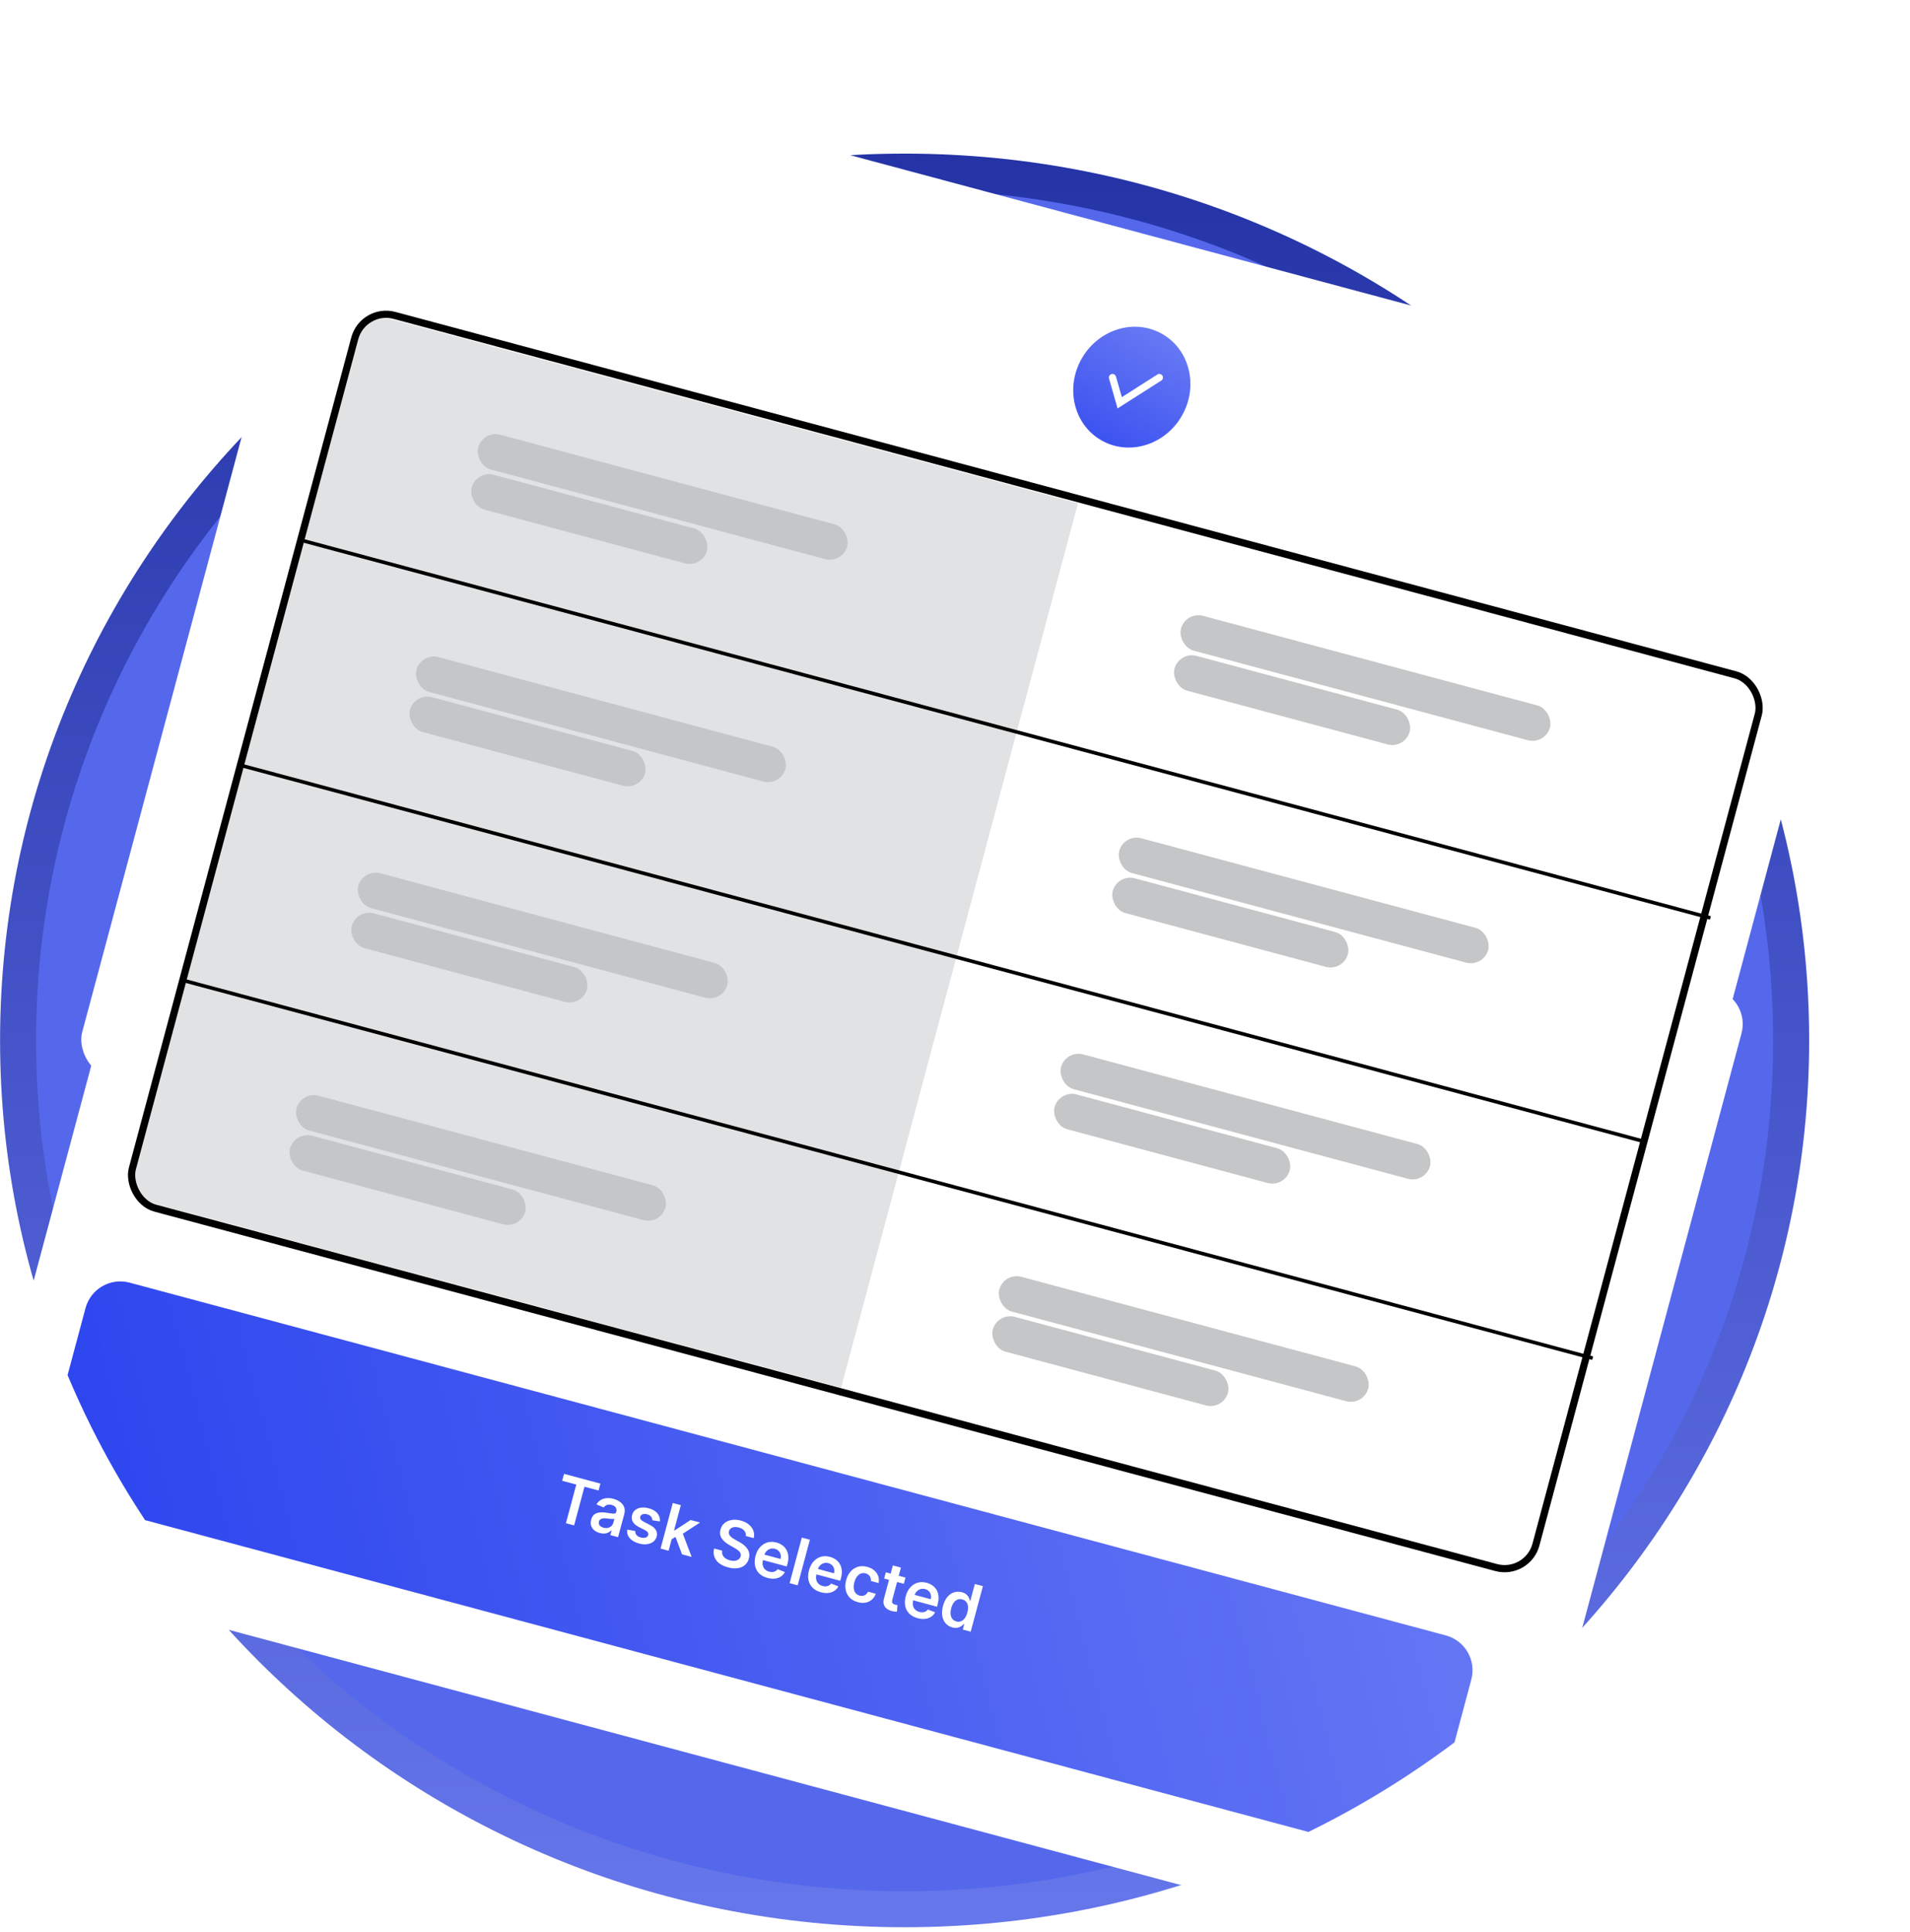 <svg width="265" height="268" viewBox="0 0 265 268" fill="none" xmlns="http://www.w3.org/2000/svg">
<path d="M248.509 144.305C248.509 210.808 193.488 264.805 125.509 264.805C57.531 264.805 2.509 210.808 2.509 144.305C2.509 77.802 57.531 23.805 125.509 23.805C193.488 23.805 248.509 77.802 248.509 144.305Z" fill="#5568EC" stroke="url(#paint0_linear_18_167)" stroke-width="5"/>
<g filter="url(#filter0_d_18_167)">
<rect x="50.95" y="5.034" width="220" height="150.074" rx="5" transform="rotate(15 50.95 5.034)" fill="white"/>
</g>
<path fill-rule="evenodd" clip-rule="evenodd" d="M4.595 177.905L29.116 86.392C29.831 83.725 32.573 82.142 35.24 82.857L238.084 137.209C240.752 137.923 242.335 140.665 241.62 143.332L219.188 227.049C204.774 242.855 186.253 254.988 165.268 261.837L30.887 225.83C18.756 212.171 9.651 195.861 4.595 177.905Z" fill="white"/>
<path d="M48.596 47.929C49.311 45.262 52.053 43.679 54.72 44.394L149.562 69.807L116.692 192.479L21.85 167.067C19.183 166.352 17.6 163.61 18.314 160.943L48.596 47.929Z" fill="#E1E2E3"/>
<rect x="50.384" y="42.582" width="201.601" height="128.193" rx="4.5" transform="rotate(15 50.384 42.582)" stroke="black"/>
<line x1="41.996" y1="74.983" x2="237.306" y2="127.316" stroke="black" stroke-width="0.5"/>
<line x1="32.959" y1="106.031" x2="228.269" y2="158.364" stroke="black" stroke-width="0.5"/>
<line x1="25.663" y1="136.045" x2="220.973" y2="188.378" stroke="black" stroke-width="0.5"/>
<path fill-rule="evenodd" clip-rule="evenodd" d="M9.374 190.728L11.863 181.439C12.577 178.771 15.319 177.188 17.986 177.903L200.599 226.834C203.266 227.549 204.849 230.29 204.134 232.958L201.802 241.664C195.491 246.407 188.707 250.576 181.531 254.091L20.132 210.844C15.944 204.516 12.334 197.787 9.374 190.728Z" fill="url(#paint1_linear_18_167)"/>
<path d="M78.001 205.383L78.258 204.423L83.302 205.774L83.045 206.734L81.091 206.211L79.654 211.573L78.518 211.269L79.955 205.906L78.001 205.383ZM83.225 212.632C82.924 212.552 82.668 212.426 82.456 212.254C82.246 212.081 82.1 211.87 82.017 211.621C81.936 211.372 81.937 211.092 82.02 210.781C82.092 210.513 82.201 210.305 82.346 210.157C82.492 210.008 82.664 209.905 82.863 209.845C83.062 209.786 83.276 209.759 83.504 209.762C83.735 209.765 83.969 209.784 84.206 209.822C84.492 209.867 84.724 209.902 84.903 209.926C85.083 209.947 85.218 209.944 85.309 209.915C85.403 209.885 85.465 209.817 85.494 209.71L85.499 209.691C85.561 209.459 85.54 209.26 85.436 209.096C85.333 208.931 85.151 208.814 84.892 208.745C84.618 208.671 84.385 208.673 84.193 208.749C84.002 208.826 83.857 208.938 83.758 209.086L82.754 208.658C82.914 208.392 83.114 208.188 83.356 208.045C83.597 207.9 83.868 207.816 84.168 207.793C84.468 207.767 84.784 207.799 85.115 207.888C85.343 207.949 85.564 208.037 85.776 208.151C85.988 208.265 86.171 208.409 86.325 208.583C86.48 208.754 86.586 208.96 86.642 209.2C86.701 209.441 86.689 209.719 86.605 210.034L85.754 213.208L84.68 212.92L84.854 212.268L84.817 212.258C84.714 212.372 84.585 212.47 84.431 212.552C84.279 212.633 84.101 212.683 83.897 212.703C83.696 212.722 83.472 212.699 83.225 212.632ZM83.735 211.889C83.959 211.949 84.166 211.957 84.354 211.913C84.543 211.866 84.702 211.781 84.83 211.656C84.96 211.532 85.049 211.383 85.096 211.208L85.245 210.649C85.203 210.669 85.136 210.679 85.045 210.681C84.956 210.684 84.857 210.681 84.749 210.672C84.641 210.663 84.535 210.652 84.43 210.639C84.326 210.627 84.235 210.616 84.158 210.606C83.985 210.584 83.826 210.581 83.681 210.597C83.535 210.613 83.412 210.658 83.311 210.73C83.211 210.8 83.141 210.907 83.103 211.051C83.047 211.257 83.081 211.432 83.203 211.578C83.325 211.723 83.502 211.827 83.735 211.889ZM91.56 211.024L90.512 210.863C90.511 210.752 90.486 210.642 90.438 210.532C90.393 210.423 90.317 210.324 90.213 210.237C90.109 210.149 89.97 210.082 89.797 210.036C89.564 209.973 89.355 209.971 89.17 210.03C88.986 210.089 88.874 210.199 88.833 210.36C88.794 210.497 88.815 210.623 88.894 210.737C88.976 210.851 89.13 210.969 89.356 211.089L90.118 211.478C90.541 211.695 90.834 211.938 90.995 212.206C91.159 212.475 91.197 212.78 91.108 213.12C91.026 213.418 90.868 213.658 90.634 213.84C90.402 214.021 90.117 214.134 89.778 214.18C89.44 214.226 89.073 214.196 88.677 214.09C88.097 213.935 87.662 213.688 87.374 213.35C87.085 213.011 86.966 212.613 87.014 212.159L88.132 212.346C88.124 212.573 88.186 212.763 88.317 212.915C88.449 213.067 88.643 213.178 88.9 213.247C89.166 213.318 89.393 213.32 89.583 213.254C89.775 213.189 89.892 213.076 89.935 212.915C89.972 212.779 89.949 212.653 89.868 212.536C89.789 212.42 89.647 212.309 89.441 212.204L88.678 211.817C88.248 211.601 87.954 211.351 87.796 211.068C87.639 210.783 87.608 210.468 87.702 210.123C87.778 209.83 87.926 209.598 88.144 209.427C88.364 209.255 88.634 209.148 88.954 209.108C89.276 209.067 89.626 209.097 90.005 209.198C90.561 209.347 90.966 209.583 91.222 209.905C91.479 210.227 91.592 210.601 91.56 211.024ZM93.066 213.572L93.425 212.222L93.604 212.27L95.818 210.822L97.124 211.172L94.403 212.944L94.171 212.882L93.066 213.572ZM91.649 214.787L93.343 208.465L94.461 208.764L92.766 215.087L91.649 214.787ZM94.625 215.584L93.66 213.013L94.624 212.428L95.962 215.943L94.625 215.584ZM103.469 213.041C103.512 212.763 103.447 212.521 103.273 212.313C103.101 212.106 102.846 211.957 102.506 211.866C102.267 211.802 102.053 211.783 101.863 211.81C101.673 211.836 101.516 211.899 101.392 211.998C101.268 212.097 101.184 212.226 101.14 212.384C101.105 212.515 101.104 212.637 101.138 212.75C101.173 212.863 101.235 212.968 101.321 213.064C101.409 213.158 101.51 213.245 101.626 213.324C101.741 213.404 101.859 213.476 101.981 213.542L102.534 213.849C102.758 213.968 102.967 214.105 103.162 214.259C103.359 214.413 103.525 214.586 103.662 214.777C103.8 214.968 103.894 215.179 103.942 215.411C103.99 215.642 103.978 215.895 103.904 216.168C103.805 216.539 103.623 216.84 103.358 217.071C103.094 217.3 102.761 217.446 102.361 217.508C101.963 217.569 101.511 217.532 101.004 217.396C100.512 217.265 100.106 217.074 99.784 216.825C99.465 216.576 99.243 216.278 99.117 215.931C98.994 215.585 98.98 215.2 99.076 214.775L100.203 215.077C100.16 215.302 100.179 215.503 100.259 215.681C100.34 215.86 100.466 216.01 100.638 216.134C100.812 216.257 101.019 216.351 101.257 216.415C101.506 216.482 101.734 216.503 101.942 216.48C102.151 216.454 102.328 216.389 102.47 216.284C102.614 216.177 102.711 216.033 102.761 215.852C102.804 215.687 102.792 215.538 102.726 215.406C102.66 215.271 102.552 215.145 102.4 215.027C102.251 214.908 102.071 214.789 101.86 214.671L101.191 214.293C100.706 214.02 100.349 213.707 100.119 213.354C99.892 213 99.839 212.596 99.96 212.144C100.06 211.771 100.248 211.472 100.525 211.246C100.804 211.021 101.139 210.878 101.53 210.817C101.922 210.754 102.339 210.782 102.781 210.901C103.23 211.021 103.602 211.205 103.898 211.452C104.196 211.697 104.405 211.983 104.524 212.311C104.644 212.637 104.66 212.978 104.571 213.336L103.469 213.041ZM106.475 218.859C105.999 218.731 105.615 218.523 105.322 218.232C105.032 217.941 104.843 217.588 104.756 217.174C104.669 216.758 104.692 216.302 104.824 215.806C104.955 215.318 105.162 214.915 105.446 214.596C105.733 214.276 106.072 214.058 106.462 213.942C106.853 213.824 107.275 213.826 107.728 213.947C108.02 214.025 108.283 214.147 108.517 214.311C108.754 214.473 108.946 214.679 109.093 214.928C109.242 215.178 109.334 215.469 109.368 215.803C109.403 216.134 109.365 216.508 109.253 216.923L109.161 217.266L105.275 216.225L105.477 215.471L108.292 216.226C108.347 216.011 108.352 215.808 108.306 215.617C108.261 215.424 108.17 215.258 108.033 215.117C107.899 214.978 107.724 214.879 107.51 214.822C107.282 214.76 107.066 214.762 106.864 214.827C106.661 214.89 106.488 214.998 106.343 215.151C106.201 215.303 106.101 215.484 106.042 215.696L105.866 216.353C105.792 216.629 105.779 216.879 105.827 217.104C105.875 217.326 105.976 217.514 106.129 217.668C106.282 217.819 106.481 217.927 106.723 217.992C106.886 218.036 107.039 218.053 107.183 218.043C107.328 218.031 107.46 217.992 107.581 217.928C107.702 217.863 107.805 217.771 107.891 217.65L108.903 218.047C108.763 218.305 108.573 218.512 108.332 218.668C108.095 218.823 107.818 218.919 107.501 218.955C107.185 218.99 106.843 218.958 106.475 218.859ZM112.365 213.562L110.671 219.884L109.554 219.585L111.248 213.262L112.365 213.562ZM113.895 220.847C113.419 220.72 113.035 220.511 112.742 220.221C112.452 219.929 112.263 219.576 112.176 219.162C112.088 218.746 112.111 218.29 112.244 217.794C112.375 217.306 112.582 216.903 112.866 216.584C113.153 216.264 113.491 216.046 113.882 215.93C114.273 215.812 114.695 215.814 115.148 215.935C115.44 216.013 115.703 216.135 115.937 216.299C116.174 216.461 116.366 216.667 116.513 216.916C116.662 217.166 116.754 217.457 116.788 217.791C116.823 218.122 116.785 218.496 116.673 218.911L116.581 219.254L112.695 218.213L112.897 217.459L115.712 218.214C115.767 217.999 115.772 217.796 115.726 217.605C115.681 217.412 115.59 217.246 115.453 217.105C115.318 216.966 115.144 216.867 114.93 216.81C114.702 216.749 114.486 216.75 114.283 216.815C114.081 216.878 113.908 216.986 113.763 217.139C113.621 217.291 113.521 217.472 113.462 217.684L113.286 218.341C113.212 218.617 113.199 218.867 113.247 219.092C113.295 219.314 113.396 219.502 113.549 219.656C113.702 219.807 113.901 219.916 114.143 219.981C114.306 220.024 114.459 220.041 114.603 220.031C114.747 220.019 114.88 219.981 115.001 219.916C115.122 219.851 115.225 219.759 115.31 219.638L116.322 220.035C116.183 220.293 115.993 220.5 115.752 220.657C115.515 220.811 115.237 220.907 114.921 220.943C114.605 220.978 114.263 220.946 113.895 220.847ZM119.017 222.22C118.544 222.093 118.165 221.88 117.881 221.581C117.599 221.283 117.416 220.926 117.331 220.51C117.248 220.094 117.271 219.645 117.4 219.166C117.529 218.684 117.736 218.284 118.019 217.965C118.304 217.644 118.643 217.426 119.035 217.311C119.43 217.194 119.86 217.198 120.323 217.322C120.708 217.425 121.029 217.587 121.287 217.809C121.548 218.028 121.733 218.291 121.841 218.595C121.95 218.898 121.97 219.224 121.904 219.572L120.835 219.286C120.853 219.046 120.802 218.828 120.68 218.632C120.561 218.434 120.366 218.3 120.097 218.227C119.868 218.166 119.651 218.174 119.445 218.251C119.24 218.326 119.058 218.465 118.9 218.668C118.744 218.871 118.623 219.132 118.538 219.451C118.451 219.774 118.424 220.064 118.457 220.322C118.489 220.578 118.575 220.792 118.712 220.963C118.852 221.133 119.038 221.249 119.27 221.311C119.435 221.355 119.59 221.364 119.737 221.337C119.885 221.309 120.02 221.246 120.14 221.151C120.261 221.055 120.361 220.926 120.439 220.764L121.507 221.05C121.391 221.379 121.212 221.65 120.972 221.863C120.732 222.075 120.446 222.214 120.112 222.281C119.779 222.347 119.414 222.326 119.017 222.22ZM125.629 218.81L125.398 219.674L122.672 218.944L122.903 218.079L125.629 218.81ZM123.881 217.124L124.998 217.423L123.805 221.875C123.765 222.025 123.757 222.146 123.781 222.239C123.807 222.33 123.854 222.4 123.923 222.449C123.991 222.498 124.072 222.535 124.164 222.56C124.234 222.579 124.3 222.591 124.36 222.596C124.422 222.601 124.47 222.604 124.503 222.604L124.457 223.528C124.392 223.533 124.301 223.533 124.183 223.528C124.067 223.523 123.93 223.502 123.77 223.463C123.488 223.397 123.247 223.287 123.048 223.134C122.849 222.979 122.71 222.786 122.631 222.553C122.554 222.32 122.557 222.056 122.638 221.76L123.881 217.124ZM127.317 224.443C126.841 224.316 126.457 224.107 126.164 223.817C125.874 223.525 125.685 223.172 125.598 222.759C125.511 222.343 125.533 221.887 125.666 221.391C125.797 220.903 126.004 220.5 126.288 220.181C126.575 219.861 126.913 219.642 127.304 219.527C127.695 219.409 128.117 219.41 128.57 219.532C128.862 219.61 129.125 219.731 129.359 219.895C129.596 220.058 129.788 220.264 129.935 220.513C130.084 220.762 130.176 221.054 130.21 221.387C130.245 221.719 130.207 222.092 130.095 222.508L130.003 222.851L126.117 221.809L126.319 221.056L129.134 221.81C129.189 221.596 129.194 221.393 129.148 221.202C129.103 221.009 129.012 220.842 128.875 220.702C128.74 220.562 128.566 220.464 128.352 220.406C128.124 220.345 127.908 220.347 127.705 220.412C127.503 220.474 127.33 220.582 127.185 220.736C127.043 220.887 126.943 221.069 126.884 221.28L126.708 221.938C126.634 222.213 126.621 222.464 126.669 222.688C126.717 222.911 126.818 223.099 126.971 223.252C127.124 223.404 127.323 223.512 127.565 223.577C127.728 223.621 127.881 223.637 128.025 223.627C128.169 223.615 128.302 223.577 128.423 223.512C128.544 223.448 128.647 223.355 128.732 223.235L129.744 223.632C129.605 223.89 129.415 224.097 129.174 224.253C128.937 224.408 128.659 224.503 128.343 224.54C128.027 224.574 127.685 224.542 127.317 224.443ZM132.133 225.724C131.76 225.624 131.452 225.439 131.209 225.169C130.966 224.899 130.808 224.558 130.735 224.148C130.662 223.738 130.695 223.273 130.835 222.752C130.976 222.225 131.181 221.804 131.451 221.488C131.724 221.171 132.033 220.959 132.379 220.853C132.726 220.745 133.081 220.74 133.445 220.838C133.723 220.912 133.939 221.021 134.093 221.164C134.247 221.304 134.359 221.454 134.428 221.614C134.499 221.772 134.547 221.916 134.574 222.047L134.62 222.059L135.254 219.695L136.374 219.995L134.68 226.317L133.581 226.023L133.782 225.276L133.714 225.258C133.625 225.357 133.509 225.457 133.365 225.558C133.222 225.656 133.049 225.727 132.845 225.769C132.642 225.812 132.404 225.797 132.133 225.724ZM132.69 224.891C132.927 224.954 133.146 224.944 133.347 224.861C133.548 224.776 133.723 224.63 133.871 224.423C134.019 224.216 134.134 223.959 134.217 223.652C134.299 223.345 134.327 223.067 134.301 222.818C134.277 222.569 134.199 222.359 134.066 222.189C133.935 222.019 133.749 221.902 133.508 221.838C133.259 221.771 133.034 221.78 132.833 221.865C132.631 221.95 132.458 222.095 132.312 222.301C132.166 222.507 132.054 222.757 131.975 223.051C131.896 223.348 131.867 223.623 131.889 223.879C131.914 224.132 131.992 224.348 132.123 224.527C132.256 224.704 132.445 224.825 132.69 224.891Z" fill="white"/>
<rect x="66.993" y="59.651" width="53" height="5" rx="2.5" transform="rotate(15 66.993 59.651)" fill="#C5C6C7"/>
<rect x="66.095" y="65.207" width="33.783" height="5" rx="2.5" transform="rotate(15 66.095 65.207)" fill="#C5C6C7"/>
<rect x="164.5" y="84.77" width="53" height="5" rx="2.5" transform="rotate(15 164.5 84.77)" fill="#C5C6C7"/>
<rect x="163.602" y="90.326" width="33.783" height="5" rx="2.5" transform="rotate(15 163.602 90.326)" fill="#C5C6C7"/>
<rect x="58.424" y="90.499" width="53" height="5" rx="2.5" transform="rotate(15 58.424 90.499)" fill="#C5C6C7"/>
<rect x="57.525" y="96.055" width="33.783" height="5" rx="2.5" transform="rotate(15 57.525 96.055)" fill="#C5C6C7"/>
<rect x="155.931" y="115.618" width="53" height="5" rx="2.5" transform="rotate(15 155.931 115.618)" fill="#C5C6C7"/>
<rect x="155.032" y="121.174" width="33.783" height="5" rx="2.5" transform="rotate(15 155.032 121.174)" fill="#C5C6C7"/>
<rect x="50.352" y="120.48" width="53" height="5" rx="2.5" transform="rotate(15 50.352 120.48)" fill="#C5C6C7"/>
<rect x="49.454" y="126.036" width="33.783" height="5" rx="2.5" transform="rotate(15 49.454 126.036)" fill="#C5C6C7"/>
<rect x="147.859" y="145.599" width="53" height="5" rx="2.5" transform="rotate(15 147.859 145.599)" fill="#C5C6C7"/>
<rect x="146.961" y="151.155" width="33.783" height="5" rx="2.5" transform="rotate(15 146.961 151.155)" fill="#C5C6C7"/>
<rect x="41.783" y="151.328" width="53" height="5" rx="2.5" transform="rotate(15 41.783 151.328)" fill="#C5C6C7"/>
<rect x="40.884" y="156.884" width="33.783" height="5" rx="2.5" transform="rotate(15 40.884 156.884)" fill="#C5C6C7"/>
<rect x="139.29" y="176.447" width="53" height="5" rx="2.5" transform="rotate(15 139.29 176.447)" fill="#C5C6C7"/>
<rect x="138.391" y="182.003" width="33.783" height="5" rx="2.5" transform="rotate(15 138.391 182.003)" fill="#C5C6C7"/>
<ellipse cx="157.031" cy="53.697" rx="8" ry="8.5" transform="rotate(30 157.031 53.697)" fill="url(#paint2_linear_18_167)"/>
<path d="M160.851 52.365L155.351 55.865L154.351 52.365" stroke="white" stroke-linecap="round"/>
<defs>
<filter id="filter0_d_18_167" x="7.231" y="0.156" width="257.101" height="207.656" filterUnits="userSpaceOnUse" color-interpolation-filters="sRGB">
<feFlood flood-opacity="0" result="BackgroundImageFix"/>
<feColorMatrix in="SourceAlpha" type="matrix" values="0 0 0 0 0 0 0 0 0 0 0 0 0 0 0 0 0 0 127 0" result="hardAlpha"/>
<feOffset dx="-2" dy="-2"/>
<feGaussianBlur stdDeviation="2"/>
<feComposite in2="hardAlpha" operator="out"/>
<feColorMatrix type="matrix" values="0 0 0 0 0 0 0 0 0 0 0 0 0 0 0 0 0 0 0.25 0"/>
<feBlend mode="normal" in2="BackgroundImageFix" result="effect1_dropShadow_18_167"/>
<feBlend mode="normal" in="SourceGraphic" in2="effect1_dropShadow_18_167" result="shape"/>
</filter>
<linearGradient id="paint0_linear_18_167" x1="125.509" y1="21.305" x2="125.509" y2="267.305" gradientUnits="userSpaceOnUse">
<stop stop-color="#2433A6"/>
<stop offset="1" stop-color="#6676EB"/>
</linearGradient>
<linearGradient id="paint1_linear_18_167" x1="203.743" y1="191.776" x2="17.961" y2="238.993" gradientUnits="userSpaceOnUse">
<stop stop-color="#6779F4"/>
<stop offset="1" stop-color="#2D45EF"/>
</linearGradient>
<linearGradient id="paint2_linear_18_167" x1="157.031" y1="45.197" x2="157.031" y2="62.197" gradientUnits="userSpaceOnUse">
<stop stop-color="#6779F4"/>
<stop offset="1" stop-color="#3D53F0"/>
</linearGradient>
</defs>
</svg>
